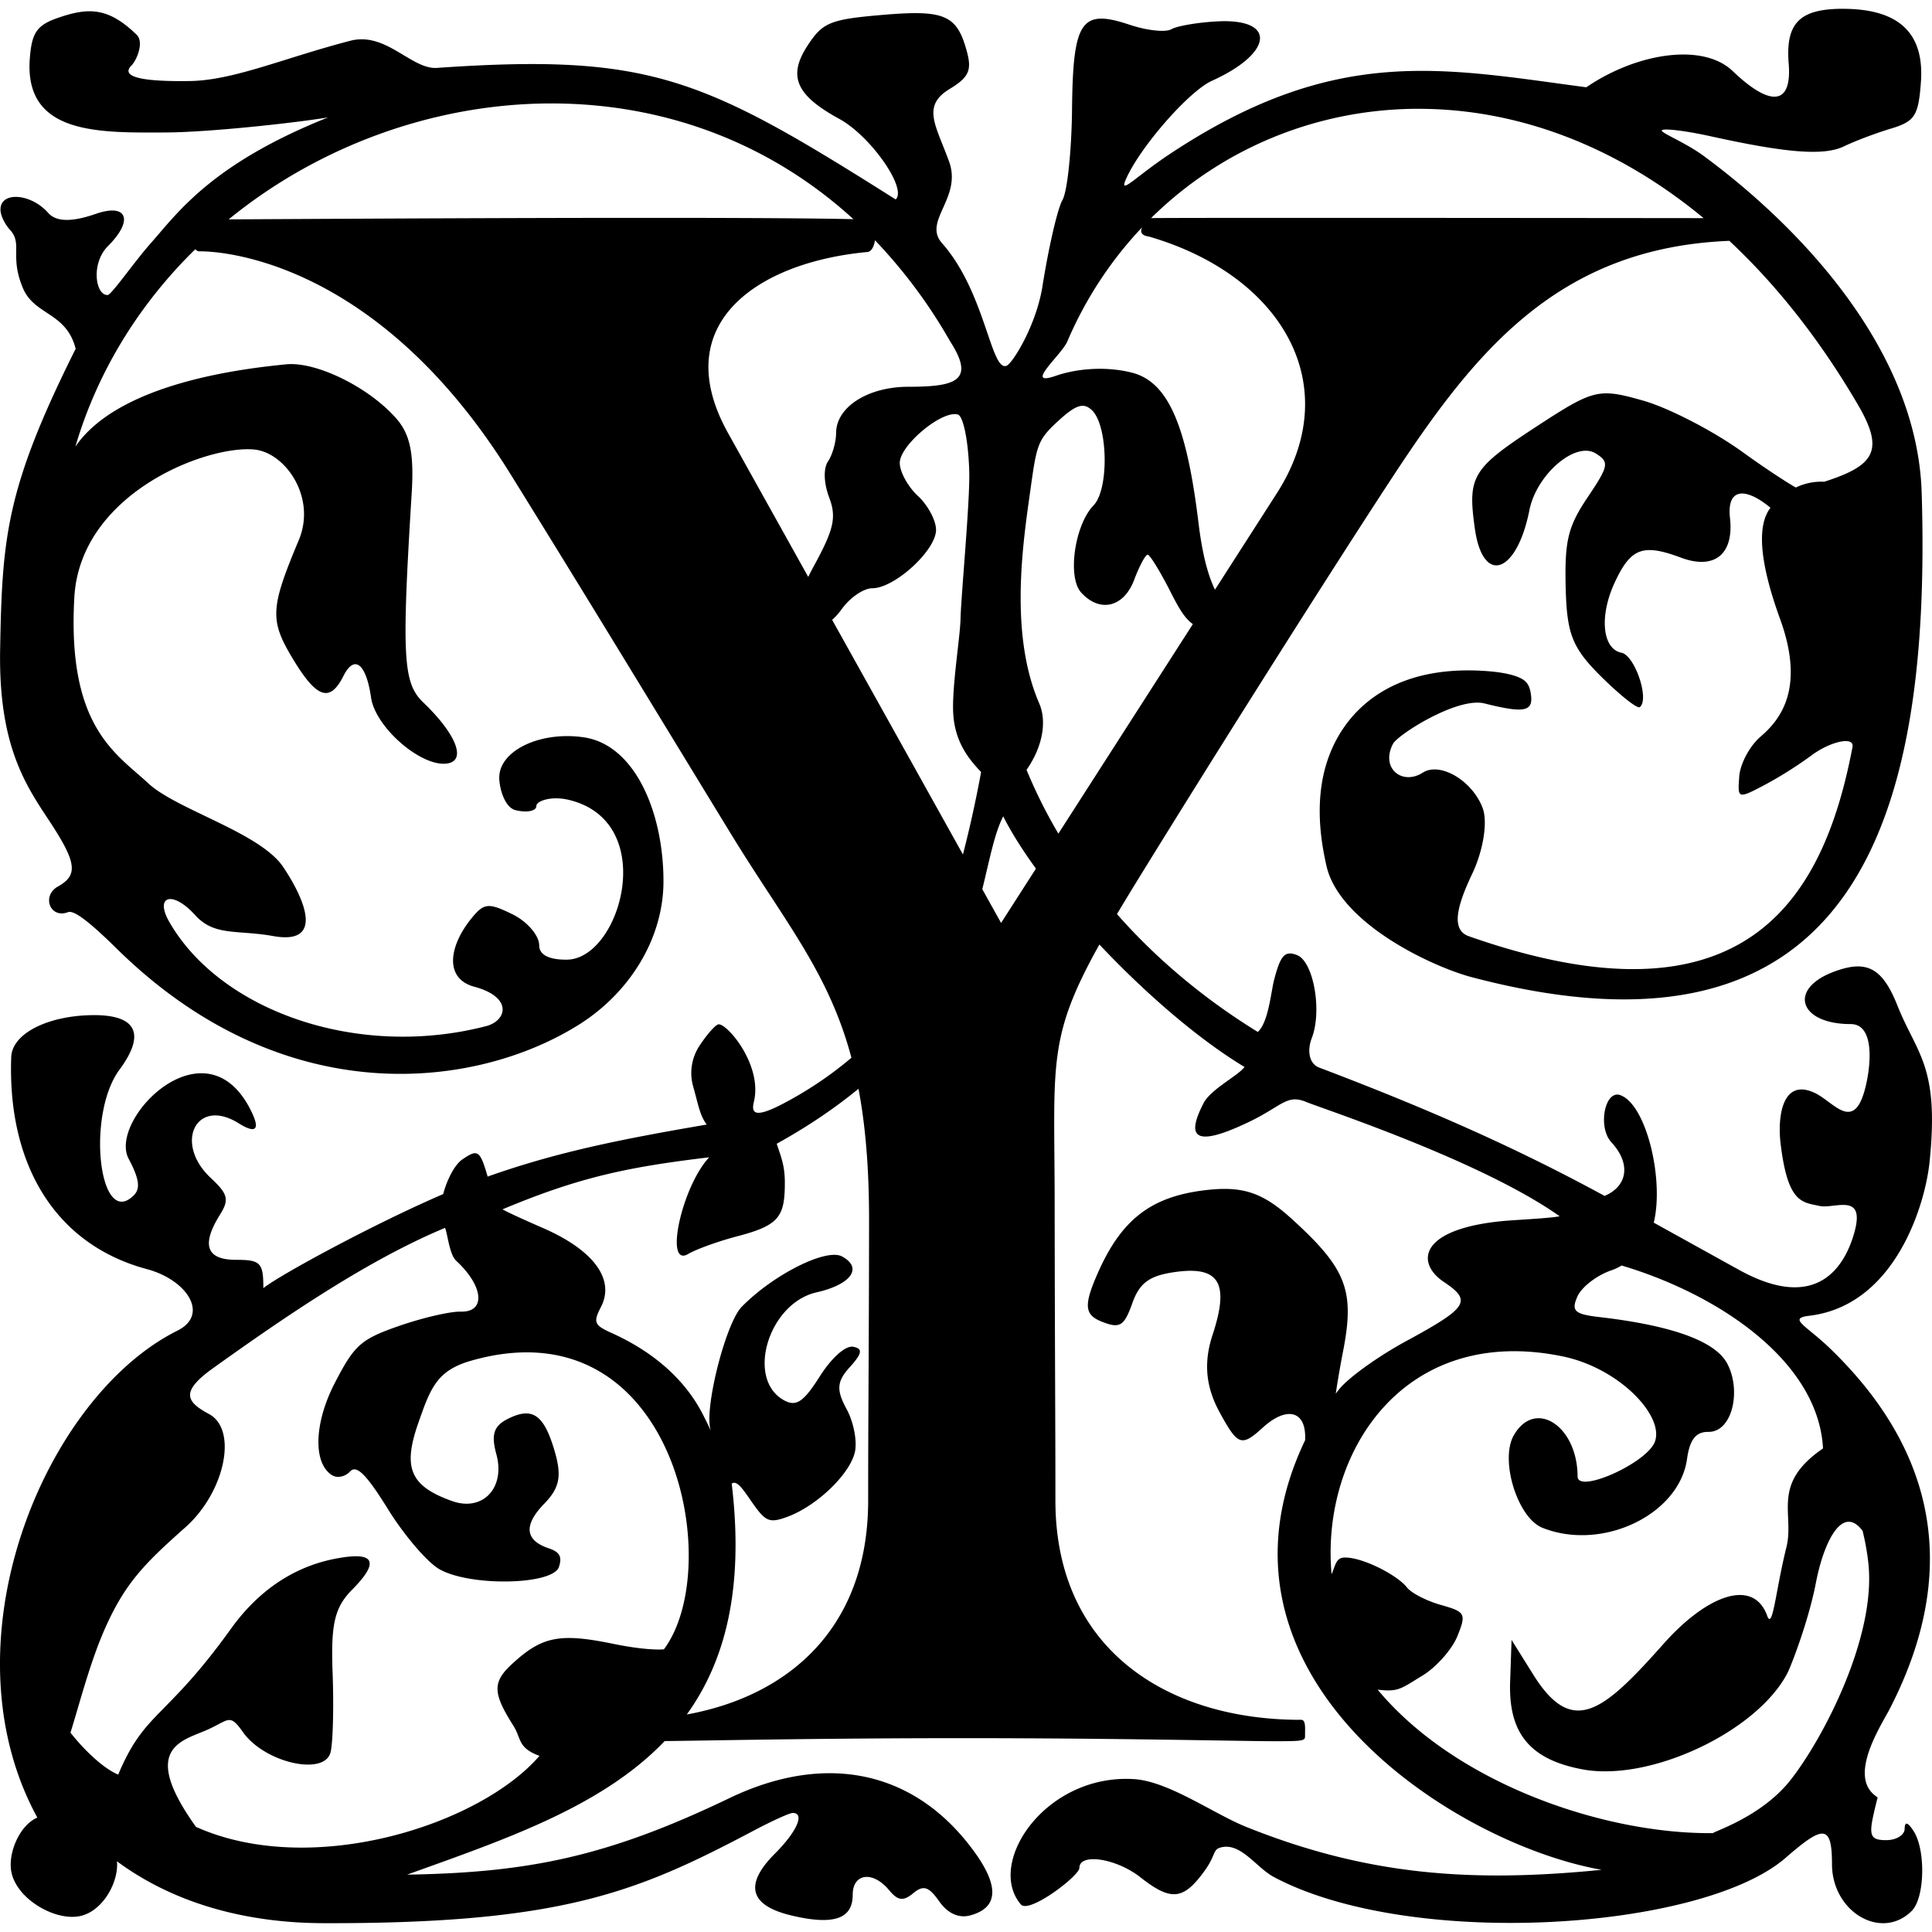<svg viewBox="0 0 1000 1000"><path d="M954.66 4.56c-23.08-.18-30.55 7.18-28.83 28.42 1.73 21.32-9.17 22.75-29 3.8-15.58-14.89-50-9.24-75.76 8.4-74.85-9.93-129.95-22.26-215.64 34.58-17.9 11.87-26.67 21.96-22.5 12.66 7.48-16.68 32.5-45.23 44.33-50.58 31.85-14.41 33.53-32.37 2.89-30.77-10.16.53-20.9 2.36-23.87 4.07-2.98 1.7-12.65.67-21.5-2.3-25.21-8.44-29.43-2.24-29.9 43.86-.22 21.41-2.44 42.45-4.93 46.77-2.5 4.31-7.16 24.41-10.37 44.67-3.2 20.26-15.48 40-18.61 41.19-8.12 3.1-10.92-38.14-33.4-63.49-10.1-11.39 10.5-23.36 3.68-42.2-6.83-18.84-14.33-28.72.24-37.56 9.83-5.97 11.56-9.58 9.08-18.97-5.15-19.43-11.4-22.18-44.01-19.38-26.82 2.3-30.7 3.88-38.46 15.7-10.46 15.92-6.25 25.78 16.3 38.1 16.23 8.86 35.28 36.08 29.2 41.71-99.51-62.88-126.7-75.76-237.37-68.1-13.31.93-26.36-18.86-44.92-14.04-34.42 8.94-60.4 20.55-83.17 20.85-13.52.18-38.03-.12-30.07-8.08 2.72-2.73 6.6-12.05 2.68-15.86C56.02 3.66 45.72 3.84 30.21 9.17 19.03 13 16.4 16.9 15.41 30.56c-2.8 39.18 35.71 38.14 70.17 38.01 22.7-.08 67.38-5 84.21-7.8-60.56 24.2-77.97 49.58-91.82 65.2-8.28 9.33-20.25 26.61-22.19 26.72-6.35.35-8.9-16.32.13-25.34 13.37-13.35 10-22.3-6.26-16.67-9.16 3.16-19.6 5.32-24.7-.48C15.82 99.85-.2 98.96.27 108.84c.17 3.59 2.98 8.06 4.79 10 6.9 7.42-.28 13.42 6.8 30.28 5.97 14.21 22.45 12.35 27.3 31.4C3.1 252.72 1.12 277.85.07 336.02c-.9 48.58 12.47 69.29 24.75 87.8 14.9 22.46 15.88 29.03 5.22 35-8.7 4.87-4.08 16.85 5.14 13.31 3.22-1.24 11.89 5.74 25.3 18.95 86.76 85.37 186.05 72.7 239.25 39.23 25.95-16.32 43.68-44.3 43.68-74.17 0-35.7-14.79-70.58-41.16-74.49-22.55-3.34-43.84 6.8-43.84 20.86 0 5 2.6 15.45 8.5 16.85 5.9 1.4 10.71.43 10.71-2.18 0-2.61 7.68-5.31 16.6-3.21 47.24 11.1 27.11 82.13-.55 82.74-6.43.14-14.58-1.13-14.58-7.4 0-5.13-6.27-12.39-13.94-16.13-12.5-6.1-14.7-5.85-21.43 2.55-11.3 14.1-13.85 30.76 1.77 35 20.23 5.46 16.8 17.64 6.07 20.41-66.49 17.2-137.39-7.85-163.89-53.88-7.82-13.58 1.58-16.6 13.43-3.51 9.91 10.95 21.72 7.42 40.33 10.76 26.62 4.78 16.35-19.06 5.14-35.77-11.95-17.8-55.17-29.67-69.76-43.24-16.7-15.54-42.12-29.1-38.34-96.27 3.04-53.91 68.48-78.88 93.09-76.56 16.07 1.52 32.4 24.73 23.08 46.92-14.76 35.2-15.09 41.41-3.17 61.24 12.39 20.63 19.24 23.01 26.26 9.13 6.17-12.21 12.04-5.1 14.32 11.05 2.18 15.42 25.95 36.07 39.35 34.18 10.19-1.44 4.84-15.14-12.37-31.66-10.45-10.03-11.18-23.42-5.93-108.44 1.24-20.15-.8-30.17-7.8-38.26-14.11-16.28-41.54-29.82-57.24-28.25-22.05 2.21-86.43 9.5-109.05 42.6 11.74-39.84 33.7-74.39 62.07-102.18.52.6 1.14 1.02 1.93 1.1 0 0 87.52-3.5 161.27 115.38 40.64 65.51 71.66 116.76 113.69 185.55 28.1 46 50.8 71.82 62.73 116.45a191.8 191.8 0 0 1-30.97 21.39c-17.84 10.04-21.24 8.43-19.54 1.52 4.68-19.1-13.96-40.85-18.34-40.18-1.54.24-5.88 5.14-9.67 10.89a25.62 25.62 0 0 0-3.33 21.5c2.74 9.78 3.4 14.74 6.95 19.47-45.13 7.72-77.82 14.32-113.4 26.93-2.94-10.18-4.36-13.2-8.21-11.74-1.31.5-2.91 1.5-4.94 2.9-3.82 2.66-7.74 10.01-9.88 17.91-35.57 15.3-84.22 41.66-93.06 48.66 0-13.15-1.45-14.64-14.09-14.64-15.42 0-18.16-7.68-8.34-23.4 4.84-7.76 4.12-10.67-4.7-18.89-19.5-18.18-7.52-42.05 14.28-28.43 8.73 5.45 11.8 3.96 6.1-7.18-23.58-46.21-73.69 5.47-62.97 25.6 5.3 9.97 6.29 15.28 2.7 18.88-17.95 17.94-24.77-41.57-7.45-65 13.63-18.42 8.93-28.32-13.39-28.24-22.86.1-42.19 9.15-42.64 21.77-2 55.55 22.7 96.96 70.23 109.7 20.77 5.56 32.5 23.51 15.8 31.84C22.95 723.08-30.1 850.28 19.33 940.8c-9.19 3.81-15.66 18.86-13.3 28.8 3.33 14.03 23.47 25.25 36.1 21.99 11.72-3.03 19.42-18.1 18.4-28.2 31.1 23.02 69.32 31.93 106.6 32.04 124.2.36 163-16.19 223.23-48.03 9.39-4.96 18.36-9.02 19.95-9.02 6.4 0 2.2 9.63-9.17 21-16.12 16.13-13.22 26.94 8.62 32.1 21.7 5.14 31.6 1.78 31.6-10.72 0-11.2 10.42-12.56 18.82-2.44 4.58 5.52 7.36 5.88 12.51 1.6 5.24-4.34 8.06-3.47 13.43 4.2 4.34 6.2 10.08 8.85 15.89 7.33 14.3-3.74 15.62-14.47 2.56-32.61-31.03-43.12-77.75-51.8-126.98-28.15-63.05 30.28-103.91 38.6-166.87 39.62 50.67-18.22 100.78-35.1 133.32-69.14 19.75-.17 78.64-1.5 154.45-1.5 79.35 0 142.94 1.52 159.46 1.57 16.51.06 17.54-.16 17.54-2.6 0-4.47.45-8.47-2.04-8.47-68.15.18-127.17-35.65-127.17-113.51 0-44.9-.29-70.5-.39-155.09-.08-70.91-3.94-84.18 23.16-132.69 23.82 25.3 51.38 49.12 75.13 63.39-3.66 4.77-17.48 11.48-21.23 18.76-9.21 17.85-4.58 23.04 23.07 9.9 17.72-8.43 19.95-14.85 30.27-10.48 7.2 3.04 90.15 30.15 130.97 59.07-4.16 1-22.35 1.87-28.37 2.4-44.73 4-46.2 21.84-31.5 31.65 14.65 9.78 12.44 13.23-19.61 30.62-14.83 8.04-30.56 19.42-34.95 25.3-.4.54-.98 1.25-1.44 1.86.98-6.59 2.23-13.9 3.81-22.06 6.1-31.43 1.73-42.66-26.6-68.4-15.03-13.66-25.3-17.1-44.38-14.9-28.54 3.3-43.9 15.2-56.29 43.6-7 16.07-6.57 20.93 2.23 24.45 9.46 3.78 11.67 2.47 15.93-9.5 3.8-10.71 9.04-14.42 22.86-16.24 22.3-2.94 27.44 6.07 18.66 32.7-4.66 14.16-3.54 26.7 3.56 39.79 9.56 17.58 11.36 18.23 22.56 8.04 12.05-10.96 22.6-9.08 21.8 6.63-58.36 122.12 76.98 208.91 153.48 222.35-68.16 6.8-121.83 2.7-183.94-22.2-16.8-6.73-40.26-23.7-58.26-24.76-45.91-2.72-76.58 43.63-58.4 64.9 4.25 4.97 30.28-14.82 30.28-18.9 0-7.9 19.12-4.98 31.57 4.82 15.82 12.44 22.18 11.85 33.06-3.08 6.52-8.95 4.05-11.4 9.08-12.48 10.18-2.18 17.9 10.63 27.09 15.5 70.93 37.58 221.6 27.64 264.87-10.1 19.35-16.86 23.88-17.34 23.88 3.33 0 24.82 25.65 39.86 41.3 24.22 6.74-6.74 7.3-31.45.94-41.3-3.04-4.7-4.58-5.08-4.63-1.17-.03 3.23-4.33 5.87-9.54 5.87-7.9 0-9-2.16-6.65-12.9.85-3.89 1.5-6.43 2.2-9.2-.52-.38-1.04-.78-1.57-1.2-13.45-10.72 3.64-36.5 7.85-44.67 40.11-77.88 18.13-139.55-31.46-187.07-11.98-11.48-21.42-15.05-10.17-16.39 44.49-5.32 59.98-57.65 62.23-79.54 5.15-49.93-6.5-55.62-16.62-81-7.83-19.65-15.93-23.93-33.07-17.46-23.7 8.95-17.77 27.03 8.86 27.03 11.36 0 10.67 17.46 8.56 28.53-5.7 29.85-16.73 12.06-27.04 7.15-16.86-8.02-19.45 12.09-17.8 26.06 3.69 31.06 11.12 30.43 20.2 32.4 7.77 1.69 24.15-7.5 17.84 14.27-4.46 15.39-17.96 41.79-59.52 18.83-15.55-8.6-29.87-16.55-44.16-24.45 5.45-22.42-3.88-61.16-17.3-66-8.05-2.91-11.8 16.6-4.68 24.33 10.45 11.31 8.27 22.89-3.48 27.82-48.4-26.35-94.37-46.16-147.65-66.4-5.66-2.16-6.2-9.32-3.9-15.28 5.46-14.1.91-39.66-7.64-42.97-6.3-2.44-8.54.03-11.9 13-1.56 6.03-2.86 21.8-8.4 26.78-24.54-15.08-50.29-35.3-72.88-61 3.13-5.24 6.44-10.73 10.19-16.82 43.75-71.07 102.94-164.46 132.32-209.23 42.95-65.46 85.9-118.83 174.43-122.42 23.79 22.2 46.25 50.17 66.4 84.54 13.95 23.77 9.18 31.7-17.29 40.15-4.8-.24-9.74.64-14.7 2.99-6.1-3.51-16.7-10.54-27.6-18.4-15.04-10.87-38.2-22.83-51.48-26.6-23.07-6.53-25.5-5.94-55.31 13.54-33.2 21.7-35.54 25.57-31.73 52.75 4.13 29.41 21.67 23.48 28.23-9.54 3.7-18.62 23.96-35.93 34.37-29.37 7.1 4.47 6.74 6.38-4.27 22.75-10.12 15.05-11.9 22.4-11.32 46.54.58 24.23 3.42 31.36 18.36 46.17 9.73 9.64 18.71 16.77 19.96 15.84 5.23-3.83-2.48-26.79-9.46-28.17-9.94-1.98-11.54-19.06-3.42-36.48 8.29-17.77 14.54-20.08 34.24-12.73 17.33 6.46 27.46-1.74 25.37-20.5-1.76-15.73 8.01-16.04 20.96-5.33-6.71 8.62-6.28 26.63 4.99 57.64 13.21 36.37-.28 52.39-10.18 60.88-5.54 4.76-10.48 13.96-10.97 20.45-.89 11.7-.77 11.75 12.58 4.8a210.18 210.18 0 0 0 24.71-15.52c9.27-7.02 22.39-10.34 21.31-4.4-14.99 79.01-55.7 148.1-198.63 97.92-9.67-3.4-5.64-16.63 1.79-32.3 5.7-12 8.07-26.65 5.48-33.82-5.15-14.24-22.04-24.32-31.06-18.54-10.52 6.75-22-2.08-15.46-14.85 2.45-4.79 33.44-24.47 47.38-20.97 20.19 5.07 25.1 4.25 24.13-4.02-.53-4.48-1.66-7.16-5.3-8.99-3.65-1.83-9.76-3.33-20.32-3.9-47.15-2.54-70.23 20.69-78.99 44.22-8.16 21.93-3.99 44.85-1.3 56.74 6.8 29.98 55.17 52.36 75.17 57.63C960.2 558.15 999.83 424.3 994.66 255.1c-2.34-76.55-66.88-140.6-113.04-174.54-9.42-6.92-22.55-12.02-21.45-13.13 1.11-1.1 12.4.27 25.1 3.07 39.89 8.8 58.89 10.24 69.3 5.19 5.55-2.69 16.42-6.8 24.16-9.12 12.38-3.72 14.25-6.62 15.53-24 1.86-25.26-11.18-37.78-39.6-38zM285.67 53.54c55.44.05 110.9 18.63 156.05 59.9-19.33-.43-50-.62-86.06-.67h-42.64c-88 .12-175.79.71-194.65.77 46.89-38.25 107.07-60.06 167.3-60zm447.34 2.79C782 56 834.1 73.44 881.77 112.9c-24.01-.02-159.12-.17-238.77-.13-28.27.02-46.37.06-47.22.14 36.07-35.62 84.86-56.25 137.23-56.6zm-141.87 61.32c-.94 2.1-.74 4.24 3.51 4.78 68.7 19.93 102.23 76.8 66.2 132.95l-31.98 49.83c-3.96-8.13-6.7-19.46-8.54-34.66-6.03-49.65-15.44-72.77-34.31-77.63-12.81-3.3-27.85-2.45-39.7 1.65-16.76 5.79 3.12-10.82 6.13-17.85a200.25 200.25 0 0 1 38.7-59.07zm-138.26 6.7a265.9 265.9 0 0 1 38.88 52.29c13.1 20.35 3.2 23.55-21.58 23.55-20.88 0-37.29 10.43-37.4 23.78-.03 4.84-1.93 11.53-4.21 14.86-2.44 3.58-2.2 11.2.58 18.58 3.91 10.4 2.55 16.47-8.07 35.9a140.8 140.8 0 0 0-2.74 5.3l-41.47-74.4c-31.47-56.43 14.87-88.44 72.14-93.78 2.12-.24 3.38-2.92 3.87-6.07zm107.15 85.7c1.84-.1 3.43.68 5.08 2.2 8.4 7.8 9.02 40.95.92 49.32-9.77 10.08-13.65 37.05-6.49 45.04 9.64 10.74 22.12 7.8 27.5-6.48 2.7-7.17 5.84-13.04 6.98-13.04 1.14 0 6.47 8.67 11.85 19.27 4.47 8.8 7.35 13.67 11.55 16.68l-69.6 108.44a256.62 256.62 0 0 1-16.48-33c8.99-12.92 10.26-25.86 6.6-34.3-14.65-33.78-9.29-77.21-5.4-104.92 4.01-28.46 3.73-30.78 14.7-40.93 5.96-5.51 9.72-8.1 12.79-8.27zm-65.86 4.3c.6 0 1.16.08 1.66.24 2.82.88 5.42 14 5.85 29.44.43 15.32-4.25 64.46-4.52 76.42-.22 9.76-4.71 36.25-3.72 49.64 1 13.4 7.12 21.96 14.38 29.51a622.37 622.37 0 0 1-9.4 42.68l-67.7-121.44a33.4 33.4 0 0 0 4.92-5.5c4.22-5.97 11.36-10.86 15.85-10.86 11.56 0 33-19.63 33-30.22 0-4.89-4.23-12.8-9.4-17.58-5.15-4.78-9.37-12.46-9.37-17.07 0-8.64 19.39-25.3 28.45-25.26zm25.1 208.18c4.15 8.29 9.98 17.48 16.93 27.07l-18.04 28.1-9.73-17.46c3.86-15.51 6.21-28.64 10.83-37.7zm-74.92 141.01c3.58 18.86 5.52 41.08 5.48 68.88-.1 76.28-.47 96.11-.47 144.24 0 65.43-40.58 101.06-93.87 110.75 19.88-27.62 29.73-65.16 23.24-119.49 2.45-1.71 5.09 1.77 9.65 8.42 7.8 11.35 9.58 12.19 18.83 8.88 15.04-5.37 32.29-21.68 35.2-33.3 1.41-5.6-.5-15.76-4.22-22.6-5.41-9.93-5.06-14.3 1.7-21.74 6.39-7.02 6.8-9.6 1.69-10.5-3.98-.7-11.1 5.64-17.29 15.39-8.35 13.16-12.13 15.71-18.32 12.4-20.1-10.78-8.34-50.26 16.67-55.95 18.02-4.1 24.11-12.72 13.15-18.6-8.15-4.36-35.5 9.38-51.87 26.07-8.3 8.46-19.48 52.56-16.14 63.62l.1.42a360.47 360.47 0 0 0-3.73-7.66c-9.08-18.16-25.35-32.8-47.54-42.8-9.09-4.1-9.67-5.52-5.53-13.56 7.33-14.23-3.83-29.37-30.07-40.8-5.8-2.53-17.39-7.64-20.93-9.66 39.21-16.4 64.02-21.82 107-26.93-14.19 15.13-23.41 57.45-10.87 50.03 4.19-2.48 15.73-6.63 25.64-9.22 21.48-5.62 24.38-10.08 24.38-27.83 0-8.79-2.05-13.42-4.2-20 16.67-9.24 30.58-18.8 42.32-28.46zm-214 72.01c1.37 3.1 2.2 13.72 5.79 17.04 14.22 13.14 15.41 26.67 2.32 26.31-5.4-.15-19.71 3.17-31.82 7.37-19.84 6.89-23.12 9.8-33.29 29.44-10.83 20.91-11.44 41.7-1.4 47.9 2.62 1.61 6.78.73 9.25-1.97 3.31-3.63 8.45 1.49 19.6 19.48 8.3 13.41 20.22 27.37 26.5 31.02 15.69 9.12 58.84 8.36 62-1.1 1.74-5.25.4-7.74-5.2-9.61-12.4-4.13-13.22-11.97-2.42-23.09 7.86-8.08 9.14-14.16 5.59-26.58-5.6-19.55-11.54-23.8-24.33-17.4-7.38 3.7-8.83 8.1-6.03 18.34 4.76 17.42-7.05 29.9-22.92 24.24-21.58-7.7-25.65-17.06-17.52-40.28 6.25-17.83 9.44-27.2 27.16-32.3 105.9-30.48 132.13 106.5 100 149.32-5.09.46-15.15-.56-25.92-2.78-28.09-5.8-37.2-3.98-52.85 10.53-9.98 9.24-9.84 14.93.78 31.66 4.4 6.92 2.1 11.46 13.58 15.75-31.08 35.97-118.02 63.54-177.78 36.75-27.87-38.89-9.37-44 3.88-49.42 13.19-5.38 13.07-10.1 20.4.33 11.2 15.95 42.54 23.03 45.43 10.27 1.21-5.32 1.66-23.82 1-41.11-.96-25.18 1.07-33.74 10.22-42.96 13.29-13.4 11.83-19-4.33-16.67-11.78 1.7-37.14 7.25-58.55 37.08-33.73 46.97-44.5 42.49-58.29 75.4-5.69-2.18-15.49-10-24.72-21.69 4.8-15.37 10.29-37 18.09-54.43 10.48-23.43 20.65-33.42 41.38-51.85 20.45-18.19 27.3-50.59 12.21-58.66-12.05-6.45-14.78-11.64 2.3-23.85 35.95-25.69 79.35-55.62 119.89-72.48zm609.01 19.48c50.2 14.95 101.83 49.5 104.23 94.68-27.16 18.6-14.59 33.73-18.96 51.2-5.55 22.2-7.1 43.25-9.94 35.39-7.02-19.43-30.75-11.2-53.69 14.6-30.96 34.83-46.97 48.57-67.35 15.94l-11.27-18.02-.74 21.76c-.9 26.68 10.39 40.25 37.63 45.27 35.12 6.45 90.16-19.67 105.86-49.78 1.92-3.67 11.05-27.3 14.77-46.78 3.9-20.44 13.5-41.14 24.18-26.94 1.3 5.4 2.41 11.04 3.04 17.31 3.84 38.32-23.88 90.93-40.55 111.94-14.47 18.23-38.16 25.88-39.98 27.22-55.52.62-132.7-25.2-173.52-74.26 10.72 1.29 11.92-.4 23.3-7.35 7.1-4.33 15.18-13.46 17.95-20.28 4.72-11.64 4.2-12.64-8.47-16.2-7.42-2.1-15.33-6.15-17.58-9.04-5.06-6.48-23.36-15.9-32.6-15.5-4.28.19-4.54 4.46-6.44 8.62-5.69-62.49 37.02-129.68 119.46-112.78 29.65 6.07 53.09 31.2 47.8 44.4-4.42 11.02-39.88 26.83-39.92 17.8-.11-26.28-22.05-40.46-33.02-21.33-7.34 12.79 1.89 42.68 14.76 47.86 30.82 12.38 70.86-6.65 74.9-35.6 1.4-10.06 4.57-14.1 11.04-14.02 12.5.14 17.16-21.51 9.75-35.38-6.19-11.61-28.48-19.69-66.34-24.07-12.7-1.47-14.5-3.2-11.17-10.67 2.18-4.9 10.12-10.99 17.62-13.53 1.77-.6 3.53-1.44 5.25-2.46z"/></svg>
